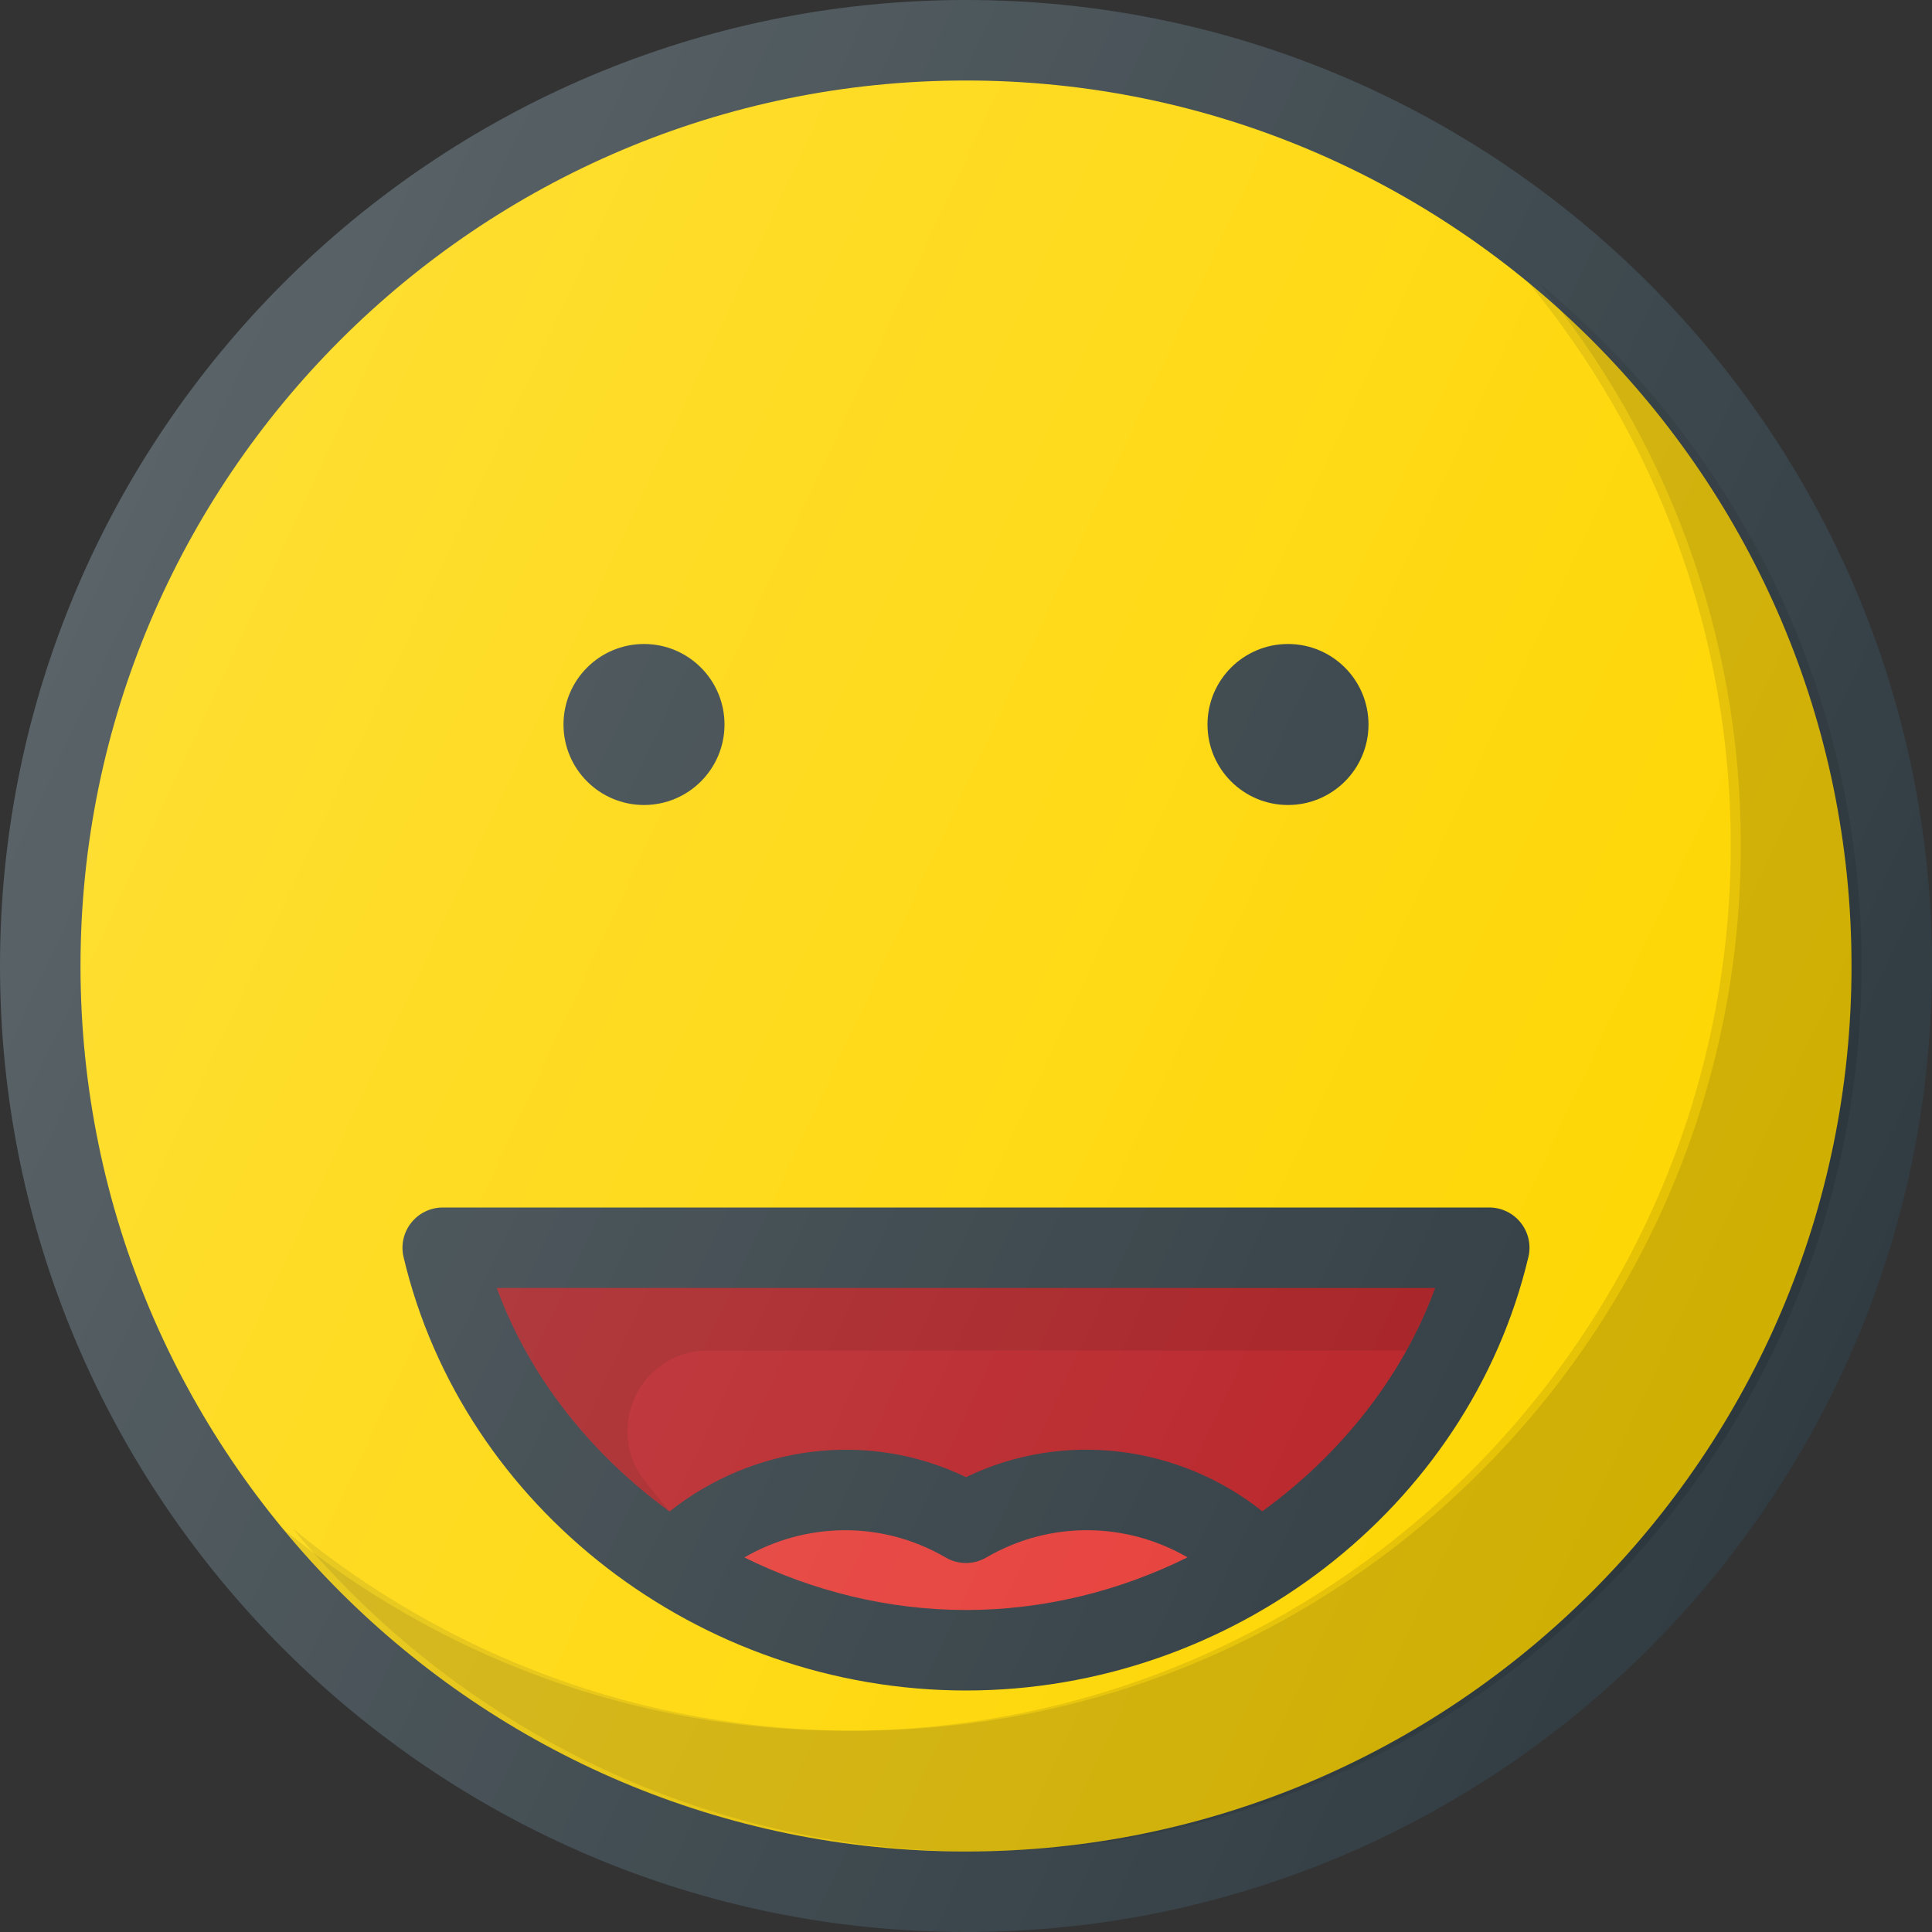 <?xml version="1.0" ?><svg enable-background="new 0 0 24 24" id="Layer_1" version="1.1" viewBox="0 0 24 24" xml:space="preserve" xmlns="http://www.w3.org/2000/svg" xmlns:xlink="http://www.w3.org/1999/xlink"><rect x="0" y="0" width="24" height="24" fill="#333333" stroke="none"/><g><path d="M12,0C5.383,0,0,5.383,0,12s5.383,12,12,12s12-5.383,12-12S18.617,0,12,0z" fill="#303C42"/><path d="M12,23C5.935,23,1,18.065,1,12S5.935,1,12,1s11,4.935,11,11S18.065,23,12,23z" fill="#FED600"/><path d="M18.988,3.512C20.557,5.413,21.5,7.848,21.5,10.5   c0,6.065-4.935,11-11,11c-2.652,0-5.087-0.943-6.988-2.512C5.531,21.437,8.586,23,12,23   c6.065,0,11-4.935,11-11C23,8.586,21.437,5.531,18.988,3.512z" fill="#010101" opacity="0.1"/><path d="M18.5,15h-13c-0.153,0-0.297,0.07-0.392,0.19   c-0.095,0.12-0.13,0.276-0.095,0.425C5.75,18.735,8.689,21,12,21   c3.308,0,6.246-2.265,6.986-5.384c0.036-0.149,0.001-0.306-0.094-0.426   C18.797,15.07,18.653,15,18.5,15z" fill="#303C42"/><path d="M9.247,19.347c0.745-0.431,1.692-0.47,2.501,0.001   c0.155,0.091,0.348,0.091,0.503,0c0.811-0.471,1.757-0.433,2.501-0.002   C13.909,19.764,12.967,20,12,20C11.032,20,10.091,19.764,9.247,19.347z" fill="#E53A35"/><path d="M15.681,18.774C14.658,17.959,13.223,17.758,12,18.35   c-1.22-0.592-2.658-0.39-3.682,0.426C7.349,18.072,6.579,17.113,6.171,16H17.828   C17.42,17.112,16.65,18.07,15.681,18.774z" fill="#B72025"/><path d="M8.309,18.768c-0.092-0.112-0.193-0.236-0.298-0.369   c-0.519-0.655-0.051-1.622,0.784-1.622l8.674,0   C17.608,16.527,17.729,16.269,17.828,16H6.171   C6.578,17.109,7.344,18.065,8.309,18.768z" fill="#010101" opacity="0.1"/><circle cx="8" cy="9" fill="#303C42" r="1"/><circle cx="16" cy="9" fill="#303C42" r="1"/><path d="M19.113,3.512C20.682,5.413,21.625,7.848,21.625,10.5   c0,6.065-4.935,11-11,11c-2.652,0-5.087-0.943-6.988-2.512   C5.656,21.437,8.711,23,12.125,23c6.065,0,11-4.935,11-11   C23.125,8.586,21.562,5.531,19.113,3.512z" fill="#010101" opacity="0.1"/><linearGradient gradientUnits="userSpaceOnUse" id="SVGID_1_" x1="1.125" x2="22.875" y1="6.929" y2="17.071"><stop offset="0" style="stop-color:#FFFFFF;stop-opacity:0.2"/><stop offset="1" style="stop-color:#FFFFFF;stop-opacity:0"/></linearGradient><path d="M12,0C5.383,0,0,5.383,0,12s5.383,12,12,12s12-5.383,12-12S18.617,0,12,0z" fill="url(#SVGID_1_)"/></g><g/><g/><g/><g/><g/><g/><g/><g/><g/><g/><g/><g/><g/><g/><g/></svg>